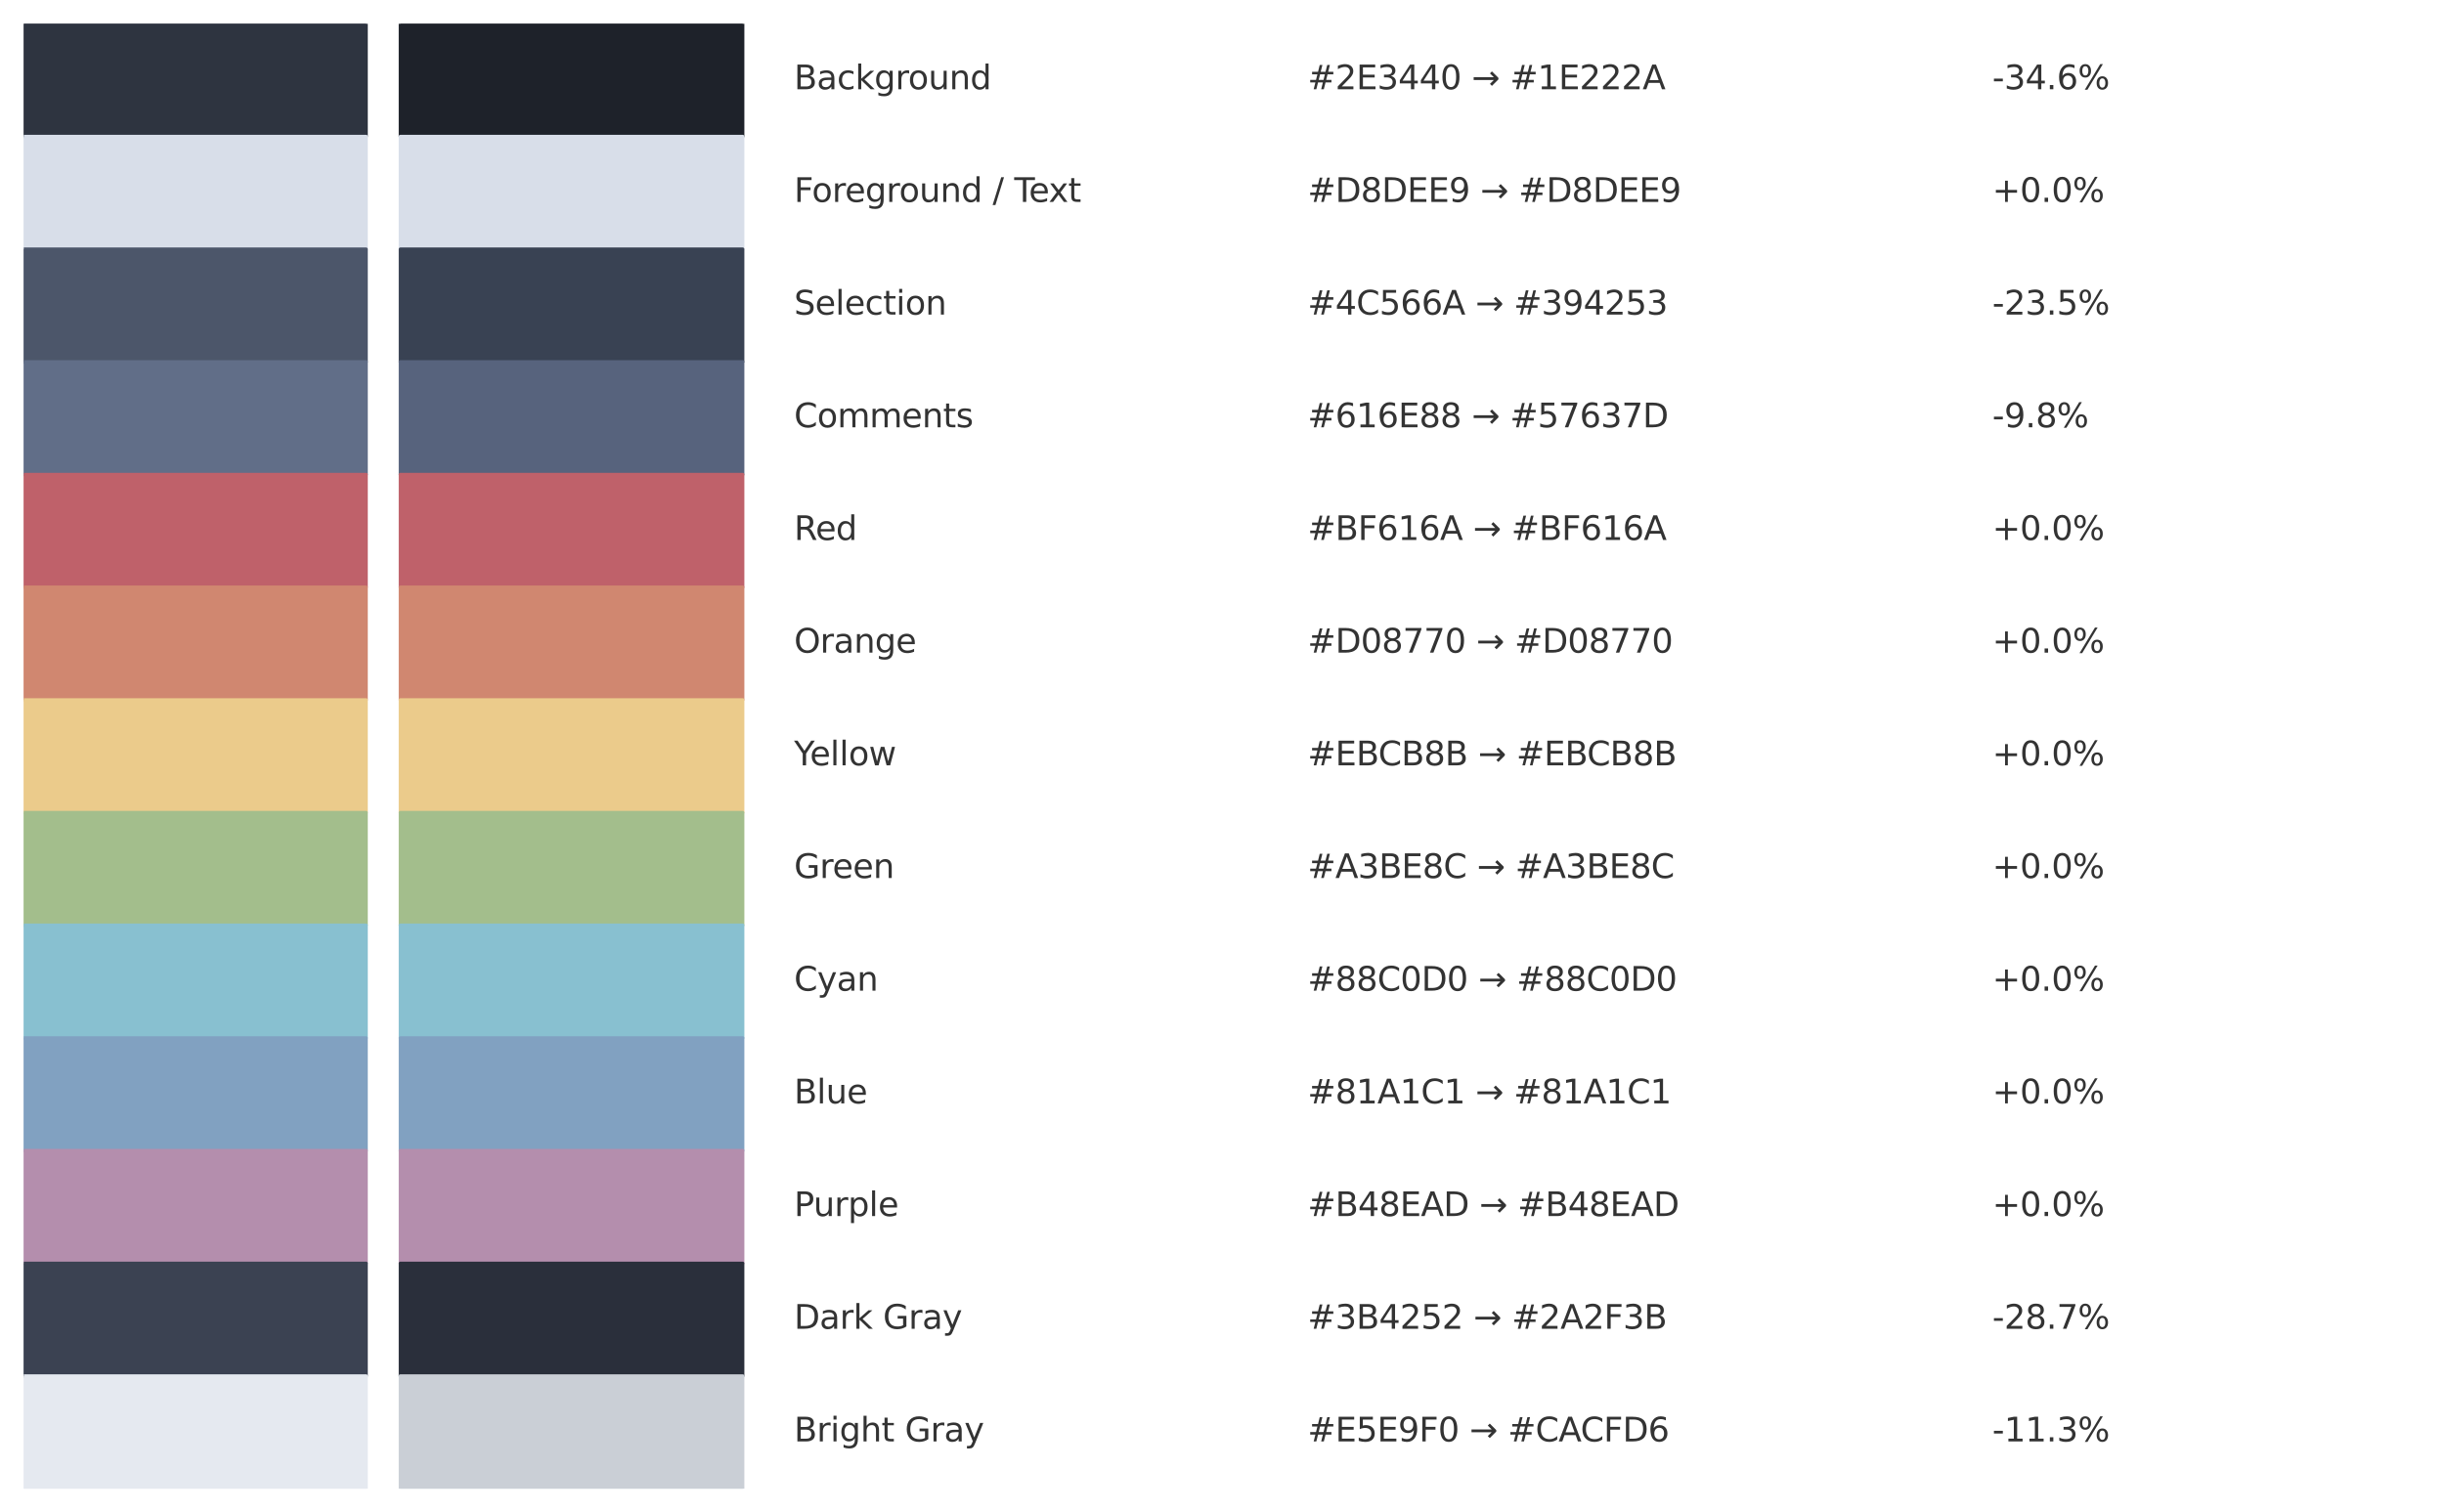 <?xml version="1.0" encoding="utf-8" standalone="no"?>
<!DOCTYPE svg PUBLIC "-//W3C//DTD SVG 1.1//EN"
  "http://www.w3.org/Graphics/SVG/1.1/DTD/svg11.dtd">
<svg xmlns:xlink="http://www.w3.org/1999/xlink" width="739.8pt" height="457.92pt" viewBox="0 0 739.8 457.92" xmlns="http://www.w3.org/2000/svg" version="1.1">
 <defs>
  <style type="text/css">*{stroke-linejoin: round; stroke-linecap: butt}</style>
 </defs>
 <g id="figure_1">
  <g id="patch_1">
   <path d="M 0 457.92 
L 739.8 457.92 
L 739.8 0 
L 0 0 
z
" style="fill: #ffffff"/>
  </g>
  <g id="axes_1">
   <g id="patch_2">
    <path d="M 7.2 7.2 
L 110.829 7.2 
L 110.829 41.317 
L 7.2 41.317 
z
" clip-path="url(#p8042dc757b)" style="fill: #2e3440; stroke: #2e3440; stroke-linejoin: miter"/>
   </g>
   <g id="patch_3">
    <path d="M 121.191 7.2 
L 224.82 7.2 
L 224.82 41.317 
L 121.191 41.317 
z
" clip-path="url(#p8042dc757b)" style="fill: #1e222a; stroke: #1e222a; stroke-linejoin: miter"/>
   </g>
   <g id="patch_4">
    <path d="M 7.2 41.317 
L 110.829 41.317 
L 110.829 75.434 
L 7.2 75.434 
z
" clip-path="url(#p8042dc757b)" style="fill: #d8dee9; stroke: #d8dee9; stroke-linejoin: miter"/>
   </g>
   <g id="patch_5">
    <path d="M 121.191 41.317 
L 224.82 41.317 
L 224.82 75.434 
L 121.191 75.434 
z
" clip-path="url(#p8042dc757b)" style="fill: #d8dee9; stroke: #d8dee9; stroke-linejoin: miter"/>
   </g>
   <g id="patch_6">
    <path d="M 7.2 75.434 
L 110.829 75.434 
L 110.829 109.551 
L 7.2 109.551 
z
" clip-path="url(#p8042dc757b)" style="fill: #4c566a; stroke: #4c566a; stroke-linejoin: miter"/>
   </g>
   <g id="patch_7">
    <path d="M 121.191 75.434 
L 224.82 75.434 
L 224.82 109.551 
L 121.191 109.551 
z
" clip-path="url(#p8042dc757b)" style="fill: #394253; stroke: #394253; stroke-linejoin: miter"/>
   </g>
   <g id="patch_8">
    <path d="M 7.2 109.551 
L 110.829 109.551 
L 110.829 143.668 
L 7.2 143.668 
z
" clip-path="url(#p8042dc757b)" style="fill: #616e88; stroke: #616e88; stroke-linejoin: miter"/>
   </g>
   <g id="patch_9">
    <path d="M 121.191 109.551 
L 224.82 109.551 
L 224.82 143.668 
L 121.191 143.668 
z
" clip-path="url(#p8042dc757b)" style="fill: #57637d; stroke: #57637d; stroke-linejoin: miter"/>
   </g>
   <g id="patch_10">
    <path d="M 7.2 143.668 
L 110.829 143.668 
L 110.829 177.785 
L 7.2 177.785 
z
" clip-path="url(#p8042dc757b)" style="fill: #bf616a; stroke: #bf616a; stroke-linejoin: miter"/>
   </g>
   <g id="patch_11">
    <path d="M 121.191 143.668 
L 224.82 143.668 
L 224.82 177.785 
L 121.191 177.785 
z
" clip-path="url(#p8042dc757b)" style="fill: #bf616a; stroke: #bf616a; stroke-linejoin: miter"/>
   </g>
   <g id="patch_12">
    <path d="M 7.2 177.785 
L 110.829 177.785 
L 110.829 211.902 
L 7.2 211.902 
z
" clip-path="url(#p8042dc757b)" style="fill: #d08770; stroke: #d08770; stroke-linejoin: miter"/>
   </g>
   <g id="patch_13">
    <path d="M 121.191 177.785 
L 224.82 177.785 
L 224.82 211.902 
L 121.191 211.902 
z
" clip-path="url(#p8042dc757b)" style="fill: #d08770; stroke: #d08770; stroke-linejoin: miter"/>
   </g>
   <g id="patch_14">
    <path d="M 7.2 211.902 
L 110.829 211.902 
L 110.829 246.018 
L 7.2 246.018 
z
" clip-path="url(#p8042dc757b)" style="fill: #ebcb8b; stroke: #ebcb8b; stroke-linejoin: miter"/>
   </g>
   <g id="patch_15">
    <path d="M 121.191 211.902 
L 224.82 211.902 
L 224.82 246.018 
L 121.191 246.018 
z
" clip-path="url(#p8042dc757b)" style="fill: #ebcb8b; stroke: #ebcb8b; stroke-linejoin: miter"/>
   </g>
   <g id="patch_16">
    <path d="M 7.2 246.018 
L 110.829 246.018 
L 110.829 280.135 
L 7.2 280.135 
z
" clip-path="url(#p8042dc757b)" style="fill: #a3be8c; stroke: #a3be8c; stroke-linejoin: miter"/>
   </g>
   <g id="patch_17">
    <path d="M 121.191 246.018 
L 224.82 246.018 
L 224.82 280.135 
L 121.191 280.135 
z
" clip-path="url(#p8042dc757b)" style="fill: #a3be8c; stroke: #a3be8c; stroke-linejoin: miter"/>
   </g>
   <g id="patch_18">
    <path d="M 7.2 280.135 
L 110.829 280.135 
L 110.829 314.252 
L 7.2 314.252 
z
" clip-path="url(#p8042dc757b)" style="fill: #88c0d0; stroke: #88c0d0; stroke-linejoin: miter"/>
   </g>
   <g id="patch_19">
    <path d="M 121.191 280.135 
L 224.82 280.135 
L 224.82 314.252 
L 121.191 314.252 
z
" clip-path="url(#p8042dc757b)" style="fill: #88c0d0; stroke: #88c0d0; stroke-linejoin: miter"/>
   </g>
   <g id="patch_20">
    <path d="M 7.2 314.252 
L 110.829 314.252 
L 110.829 348.369 
L 7.2 348.369 
z
" clip-path="url(#p8042dc757b)" style="fill: #81a1c1; stroke: #81a1c1; stroke-linejoin: miter"/>
   </g>
   <g id="patch_21">
    <path d="M 121.191 314.252 
L 224.82 314.252 
L 224.82 348.369 
L 121.191 348.369 
z
" clip-path="url(#p8042dc757b)" style="fill: #81a1c1; stroke: #81a1c1; stroke-linejoin: miter"/>
   </g>
   <g id="patch_22">
    <path d="M 7.2 348.369 
L 110.829 348.369 
L 110.829 382.486 
L 7.2 382.486 
z
" clip-path="url(#p8042dc757b)" style="fill: #b48ead; stroke: #b48ead; stroke-linejoin: miter"/>
   </g>
   <g id="patch_23">
    <path d="M 121.191 348.369 
L 224.82 348.369 
L 224.82 382.486 
L 121.191 382.486 
z
" clip-path="url(#p8042dc757b)" style="fill: #b48ead; stroke: #b48ead; stroke-linejoin: miter"/>
   </g>
   <g id="patch_24">
    <path d="M 7.2 382.486 
L 110.829 382.486 
L 110.829 416.603 
L 7.2 416.603 
z
" clip-path="url(#p8042dc757b)" style="fill: #3b4252; stroke: #3b4252; stroke-linejoin: miter"/>
   </g>
   <g id="patch_25">
    <path d="M 121.191 382.486 
L 224.82 382.486 
L 224.82 416.603 
L 121.191 416.603 
z
" clip-path="url(#p8042dc757b)" style="fill: #2a2f3b; stroke: #2a2f3b; stroke-linejoin: miter"/>
   </g>
   <g id="patch_26">
    <path d="M 7.2 416.603 
L 110.829 416.603 
L 110.829 450.72 
L 7.2 450.72 
z
" clip-path="url(#p8042dc757b)" style="fill: #e5e9f0; stroke: #e5e9f0; stroke-linejoin: miter"/>
   </g>
   <g id="patch_27">
    <path d="M 121.191 416.603 
L 224.82 416.603 
L 224.82 450.72 
L 121.191 450.72 
z
" clip-path="url(#p8042dc757b)" style="fill: #cacfd6; stroke: #cacfd6; stroke-linejoin: miter"/>
   </g>
   <g id="text_1">
    <!-- Background -->
    <g style="fill: #333333" transform="translate(240.364 27.018) scale(0.1 -0.1)">
     <defs>
      <path id="DejaVuSans-42" d="M 1259 2228 
L 1259 519 
L 2272 519 
Q 2781 519 3026 730 
Q 3272 941 3272 1375 
Q 3272 1813 3026 2020 
Q 2781 2228 2272 2228 
L 1259 2228 
z
M 1259 4147 
L 1259 2741 
L 2194 2741 
Q 2656 2741 2882 2914 
Q 3109 3088 3109 3444 
Q 3109 3797 2882 3972 
Q 2656 4147 2194 4147 
L 1259 4147 
z
M 628 4666 
L 2241 4666 
Q 2963 4666 3353 4366 
Q 3744 4066 3744 3513 
Q 3744 3084 3544 2831 
Q 3344 2578 2956 2516 
Q 3422 2416 3680 2098 
Q 3938 1781 3938 1306 
Q 3938 681 3513 340 
Q 3088 0 2303 0 
L 628 0 
L 628 4666 
z
" transform="scale(0.016)"/>
      <path id="DejaVuSans-61" d="M 2194 1759 
Q 1497 1759 1228 1600 
Q 959 1441 959 1056 
Q 959 750 1161 570 
Q 1363 391 1709 391 
Q 2188 391 2477 730 
Q 2766 1069 2766 1631 
L 2766 1759 
L 2194 1759 
z
M 3341 1997 
L 3341 0 
L 2766 0 
L 2766 531 
Q 2569 213 2275 61 
Q 1981 -91 1556 -91 
Q 1019 -91 701 211 
Q 384 513 384 1019 
Q 384 1609 779 1909 
Q 1175 2209 1959 2209 
L 2766 2209 
L 2766 2266 
Q 2766 2663 2505 2880 
Q 2244 3097 1772 3097 
Q 1472 3097 1187 3025 
Q 903 2953 641 2809 
L 641 3341 
Q 956 3463 1253 3523 
Q 1550 3584 1831 3584 
Q 2591 3584 2966 3190 
Q 3341 2797 3341 1997 
z
" transform="scale(0.016)"/>
      <path id="DejaVuSans-63" d="M 3122 3366 
L 3122 2828 
Q 2878 2963 2633 3030 
Q 2388 3097 2138 3097 
Q 1578 3097 1268 2742 
Q 959 2388 959 1747 
Q 959 1106 1268 751 
Q 1578 397 2138 397 
Q 2388 397 2633 464 
Q 2878 531 3122 666 
L 3122 134 
Q 2881 22 2623 -34 
Q 2366 -91 2075 -91 
Q 1284 -91 818 406 
Q 353 903 353 1747 
Q 353 2603 823 3093 
Q 1294 3584 2113 3584 
Q 2378 3584 2631 3529 
Q 2884 3475 3122 3366 
z
" transform="scale(0.016)"/>
      <path id="DejaVuSans-6b" d="M 581 4863 
L 1159 4863 
L 1159 1991 
L 2875 3500 
L 3609 3500 
L 1753 1863 
L 3688 0 
L 2938 0 
L 1159 1709 
L 1159 0 
L 581 0 
L 581 4863 
z
" transform="scale(0.016)"/>
      <path id="DejaVuSans-67" d="M 2906 1791 
Q 2906 2416 2648 2759 
Q 2391 3103 1925 3103 
Q 1463 3103 1205 2759 
Q 947 2416 947 1791 
Q 947 1169 1205 825 
Q 1463 481 1925 481 
Q 2391 481 2648 825 
Q 2906 1169 2906 1791 
z
M 3481 434 
Q 3481 -459 3084 -895 
Q 2688 -1331 1869 -1331 
Q 1566 -1331 1297 -1286 
Q 1028 -1241 775 -1147 
L 775 -588 
Q 1028 -725 1275 -790 
Q 1522 -856 1778 -856 
Q 2344 -856 2625 -561 
Q 2906 -266 2906 331 
L 2906 616 
Q 2728 306 2450 153 
Q 2172 0 1784 0 
Q 1141 0 747 490 
Q 353 981 353 1791 
Q 353 2603 747 3093 
Q 1141 3584 1784 3584 
Q 2172 3584 2450 3431 
Q 2728 3278 2906 2969 
L 2906 3500 
L 3481 3500 
L 3481 434 
z
" transform="scale(0.016)"/>
      <path id="DejaVuSans-72" d="M 2631 2963 
Q 2534 3019 2420 3045 
Q 2306 3072 2169 3072 
Q 1681 3072 1420 2755 
Q 1159 2438 1159 1844 
L 1159 0 
L 581 0 
L 581 3500 
L 1159 3500 
L 1159 2956 
Q 1341 3275 1631 3429 
Q 1922 3584 2338 3584 
Q 2397 3584 2469 3576 
Q 2541 3569 2628 3553 
L 2631 2963 
z
" transform="scale(0.016)"/>
      <path id="DejaVuSans-6f" d="M 1959 3097 
Q 1497 3097 1228 2736 
Q 959 2375 959 1747 
Q 959 1119 1226 758 
Q 1494 397 1959 397 
Q 2419 397 2687 759 
Q 2956 1122 2956 1747 
Q 2956 2369 2687 2733 
Q 2419 3097 1959 3097 
z
M 1959 3584 
Q 2709 3584 3137 3096 
Q 3566 2609 3566 1747 
Q 3566 888 3137 398 
Q 2709 -91 1959 -91 
Q 1206 -91 779 398 
Q 353 888 353 1747 
Q 353 2609 779 3096 
Q 1206 3584 1959 3584 
z
" transform="scale(0.016)"/>
      <path id="DejaVuSans-75" d="M 544 1381 
L 544 3500 
L 1119 3500 
L 1119 1403 
Q 1119 906 1312 657 
Q 1506 409 1894 409 
Q 2359 409 2629 706 
Q 2900 1003 2900 1516 
L 2900 3500 
L 3475 3500 
L 3475 0 
L 2900 0 
L 2900 538 
Q 2691 219 2414 64 
Q 2138 -91 1772 -91 
Q 1169 -91 856 284 
Q 544 659 544 1381 
z
M 1991 3584 
L 1991 3584 
z
" transform="scale(0.016)"/>
      <path id="DejaVuSans-6e" d="M 3513 2113 
L 3513 0 
L 2938 0 
L 2938 2094 
Q 2938 2591 2744 2837 
Q 2550 3084 2163 3084 
Q 1697 3084 1428 2787 
Q 1159 2491 1159 1978 
L 1159 0 
L 581 0 
L 581 3500 
L 1159 3500 
L 1159 2956 
Q 1366 3272 1645 3428 
Q 1925 3584 2291 3584 
Q 2894 3584 3203 3211 
Q 3513 2838 3513 2113 
z
" transform="scale(0.016)"/>
      <path id="DejaVuSans-64" d="M 2906 2969 
L 2906 4863 
L 3481 4863 
L 3481 0 
L 2906 0 
L 2906 525 
Q 2725 213 2448 61 
Q 2172 -91 1784 -91 
Q 1150 -91 751 415 
Q 353 922 353 1747 
Q 353 2572 751 3078 
Q 1150 3584 1784 3584 
Q 2172 3584 2448 3432 
Q 2725 3281 2906 2969 
z
M 947 1747 
Q 947 1113 1208 752 
Q 1469 391 1925 391 
Q 2381 391 2643 752 
Q 2906 1113 2906 1747 
Q 2906 2381 2643 2742 
Q 2381 3103 1925 3103 
Q 1469 3103 1208 2742 
Q 947 2381 947 1747 
z
" transform="scale(0.016)"/>
     </defs>
     <use xlink:href="#DejaVuSans-42"/>
     <use xlink:href="#DejaVuSans-61" x="68.604"/>
     <use xlink:href="#DejaVuSans-63" x="129.883"/>
     <use xlink:href="#DejaVuSans-6b" x="184.863"/>
     <use xlink:href="#DejaVuSans-67" x="242.773"/>
     <use xlink:href="#DejaVuSans-72" x="306.25"/>
     <use xlink:href="#DejaVuSans-6f" x="345.113"/>
     <use xlink:href="#DejaVuSans-75" x="406.295"/>
     <use xlink:href="#DejaVuSans-6e" x="469.674"/>
     <use xlink:href="#DejaVuSans-64" x="533.053"/>
    </g>
   </g>
   <g id="text_2">
    <!-- #2E3440 → #1E222A -->
    <g style="fill: #333333" transform="translate(395.807 27.018) scale(0.1 -0.1)">
     <defs>
      <path id="DejaVuSans-23" d="M 3272 2816 
L 2363 2816 
L 2100 1772 
L 3016 1772 
L 3272 2816 
z
M 2803 4594 
L 2478 3297 
L 3391 3297 
L 3719 4594 
L 4219 4594 
L 3897 3297 
L 4872 3297 
L 4872 2816 
L 3775 2816 
L 3519 1772 
L 4513 1772 
L 4513 1294 
L 3397 1294 
L 3072 0 
L 2572 0 
L 2894 1294 
L 1978 1294 
L 1656 0 
L 1153 0 
L 1478 1294 
L 494 1294 
L 494 1772 
L 1594 1772 
L 1856 2816 
L 850 2816 
L 850 3297 
L 1978 3297 
L 2297 4594 
L 2803 4594 
z
" transform="scale(0.016)"/>
      <path id="DejaVuSans-32" d="M 1228 531 
L 3431 531 
L 3431 0 
L 469 0 
L 469 531 
Q 828 903 1448 1529 
Q 2069 2156 2228 2338 
Q 2531 2678 2651 2914 
Q 2772 3150 2772 3378 
Q 2772 3750 2511 3984 
Q 2250 4219 1831 4219 
Q 1534 4219 1204 4116 
Q 875 4013 500 3803 
L 500 4441 
Q 881 4594 1212 4672 
Q 1544 4750 1819 4750 
Q 2544 4750 2975 4387 
Q 3406 4025 3406 3419 
Q 3406 3131 3298 2873 
Q 3191 2616 2906 2266 
Q 2828 2175 2409 1742 
Q 1991 1309 1228 531 
z
" transform="scale(0.016)"/>
      <path id="DejaVuSans-45" d="M 628 4666 
L 3578 4666 
L 3578 4134 
L 1259 4134 
L 1259 2753 
L 3481 2753 
L 3481 2222 
L 1259 2222 
L 1259 531 
L 3634 531 
L 3634 0 
L 628 0 
L 628 4666 
z
" transform="scale(0.016)"/>
      <path id="DejaVuSans-33" d="M 2597 2516 
Q 3050 2419 3304 2112 
Q 3559 1806 3559 1356 
Q 3559 666 3084 287 
Q 2609 -91 1734 -91 
Q 1441 -91 1130 -33 
Q 819 25 488 141 
L 488 750 
Q 750 597 1062 519 
Q 1375 441 1716 441 
Q 2309 441 2620 675 
Q 2931 909 2931 1356 
Q 2931 1769 2642 2001 
Q 2353 2234 1838 2234 
L 1294 2234 
L 1294 2753 
L 1863 2753 
Q 2328 2753 2575 2939 
Q 2822 3125 2822 3475 
Q 2822 3834 2567 4026 
Q 2313 4219 1838 4219 
Q 1578 4219 1281 4162 
Q 984 4106 628 3988 
L 628 4550 
Q 988 4650 1302 4700 
Q 1616 4750 1894 4750 
Q 2613 4750 3031 4423 
Q 3450 4097 3450 3541 
Q 3450 3153 3228 2886 
Q 3006 2619 2597 2516 
z
" transform="scale(0.016)"/>
      <path id="DejaVuSans-34" d="M 2419 4116 
L 825 1625 
L 2419 1625 
L 2419 4116 
z
M 2253 4666 
L 3047 4666 
L 3047 1625 
L 3713 1625 
L 3713 1100 
L 3047 1100 
L 3047 0 
L 2419 0 
L 2419 1100 
L 313 1100 
L 313 1709 
L 2253 4666 
z
" transform="scale(0.016)"/>
      <path id="DejaVuSans-30" d="M 2034 4250 
Q 1547 4250 1301 3770 
Q 1056 3291 1056 2328 
Q 1056 1369 1301 889 
Q 1547 409 2034 409 
Q 2525 409 2770 889 
Q 3016 1369 3016 2328 
Q 3016 3291 2770 3770 
Q 2525 4250 2034 4250 
z
M 2034 4750 
Q 2819 4750 3233 4129 
Q 3647 3509 3647 2328 
Q 3647 1150 3233 529 
Q 2819 -91 2034 -91 
Q 1250 -91 836 529 
Q 422 1150 422 2328 
Q 422 3509 836 4129 
Q 1250 4750 2034 4750 
z
" transform="scale(0.016)"/>
      <path id="DejaVuSans-20" transform="scale(0.016)"/>
      <path id="DejaVuSans-2192" d="M 5050 2147 
L 5050 1866 
L 3822 638 
L 3447 1013 
L 4175 1741 
L 366 1741 
L 366 2272 
L 4175 2272 
L 3447 3000 
L 3822 3375 
L 5050 2147 
z
" transform="scale(0.016)"/>
      <path id="DejaVuSans-31" d="M 794 531 
L 1825 531 
L 1825 4091 
L 703 3866 
L 703 4441 
L 1819 4666 
L 2450 4666 
L 2450 531 
L 3481 531 
L 3481 0 
L 794 0 
L 794 531 
z
" transform="scale(0.016)"/>
      <path id="DejaVuSans-41" d="M 2188 4044 
L 1331 1722 
L 3047 1722 
L 2188 4044 
z
M 1831 4666 
L 2547 4666 
L 4325 0 
L 3669 0 
L 3244 1197 
L 1141 1197 
L 716 0 
L 50 0 
L 1831 4666 
z
" transform="scale(0.016)"/>
     </defs>
     <use xlink:href="#DejaVuSans-23"/>
     <use xlink:href="#DejaVuSans-32" x="83.789"/>
     <use xlink:href="#DejaVuSans-45" x="147.412"/>
     <use xlink:href="#DejaVuSans-33" x="210.596"/>
     <use xlink:href="#DejaVuSans-34" x="274.219"/>
     <use xlink:href="#DejaVuSans-34" x="337.842"/>
     <use xlink:href="#DejaVuSans-30" x="401.465"/>
     <use xlink:href="#DejaVuSans-20" x="465.088"/>
     <use xlink:href="#DejaVuSans-2192" x="496.875"/>
     <use xlink:href="#DejaVuSans-20" x="580.664"/>
     <use xlink:href="#DejaVuSans-23" x="612.451"/>
     <use xlink:href="#DejaVuSans-31" x="696.24"/>
     <use xlink:href="#DejaVuSans-45" x="759.863"/>
     <use xlink:href="#DejaVuSans-32" x="823.047"/>
     <use xlink:href="#DejaVuSans-32" x="886.67"/>
     <use xlink:href="#DejaVuSans-32" x="950.293"/>
     <use xlink:href="#DejaVuSans-41" x="1013.916"/>
    </g>
   </g>
   <g id="text_3">
    <!-- -34.6% -->
    <g style="fill: #333333" transform="translate(603.064 27.018) scale(0.1 -0.1)">
     <defs>
      <path id="DejaVuSans-2d" d="M 313 2009 
L 1997 2009 
L 1997 1497 
L 313 1497 
L 313 2009 
z
" transform="scale(0.016)"/>
      <path id="DejaVuSans-2e" d="M 684 794 
L 1344 794 
L 1344 0 
L 684 0 
L 684 794 
z
" transform="scale(0.016)"/>
      <path id="DejaVuSans-36" d="M 2113 2584 
Q 1688 2584 1439 2293 
Q 1191 2003 1191 1497 
Q 1191 994 1439 701 
Q 1688 409 2113 409 
Q 2538 409 2786 701 
Q 3034 994 3034 1497 
Q 3034 2003 2786 2293 
Q 2538 2584 2113 2584 
z
M 3366 4563 
L 3366 3988 
Q 3128 4100 2886 4159 
Q 2644 4219 2406 4219 
Q 1781 4219 1451 3797 
Q 1122 3375 1075 2522 
Q 1259 2794 1537 2939 
Q 1816 3084 2150 3084 
Q 2853 3084 3261 2657 
Q 3669 2231 3669 1497 
Q 3669 778 3244 343 
Q 2819 -91 2113 -91 
Q 1303 -91 875 529 
Q 447 1150 447 2328 
Q 447 3434 972 4092 
Q 1497 4750 2381 4750 
Q 2619 4750 2861 4703 
Q 3103 4656 3366 4563 
z
" transform="scale(0.016)"/>
      <path id="DejaVuSans-25" d="M 4653 2053 
Q 4381 2053 4226 1822 
Q 4072 1591 4072 1178 
Q 4072 772 4226 539 
Q 4381 306 4653 306 
Q 4919 306 5073 539 
Q 5228 772 5228 1178 
Q 5228 1588 5073 1820 
Q 4919 2053 4653 2053 
z
M 4653 2450 
Q 5147 2450 5437 2106 
Q 5728 1763 5728 1178 
Q 5728 594 5436 251 
Q 5144 -91 4653 -91 
Q 4153 -91 3862 251 
Q 3572 594 3572 1178 
Q 3572 1766 3864 2108 
Q 4156 2450 4653 2450 
z
M 1428 4353 
Q 1159 4353 1004 4120 
Q 850 3888 850 3481 
Q 850 3069 1003 2837 
Q 1156 2606 1428 2606 
Q 1700 2606 1854 2837 
Q 2009 3069 2009 3481 
Q 2009 3884 1853 4118 
Q 1697 4353 1428 4353 
z
M 4250 4750 
L 4750 4750 
L 1831 -91 
L 1331 -91 
L 4250 4750 
z
M 1428 4750 
Q 1922 4750 2215 4408 
Q 2509 4066 2509 3481 
Q 2509 2891 2217 2550 
Q 1925 2209 1428 2209 
Q 931 2209 642 2551 
Q 353 2894 353 3481 
Q 353 4063 643 4406 
Q 934 4750 1428 4750 
z
" transform="scale(0.016)"/>
     </defs>
     <use xlink:href="#DejaVuSans-2d"/>
     <use xlink:href="#DejaVuSans-33" x="36.084"/>
     <use xlink:href="#DejaVuSans-34" x="99.707"/>
     <use xlink:href="#DejaVuSans-2e" x="163.33"/>
     <use xlink:href="#DejaVuSans-36" x="195.117"/>
     <use xlink:href="#DejaVuSans-25" x="258.74"/>
    </g>
   </g>
   <g id="text_4">
    <!-- Foreground / Text -->
    <g style="fill: #333333" transform="translate(240.364 61.135) scale(0.1 -0.1)">
     <defs>
      <path id="DejaVuSans-46" d="M 628 4666 
L 3309 4666 
L 3309 4134 
L 1259 4134 
L 1259 2759 
L 3109 2759 
L 3109 2228 
L 1259 2228 
L 1259 0 
L 628 0 
L 628 4666 
z
" transform="scale(0.016)"/>
      <path id="DejaVuSans-65" d="M 3597 1894 
L 3597 1613 
L 953 1613 
Q 991 1019 1311 708 
Q 1631 397 2203 397 
Q 2534 397 2845 478 
Q 3156 559 3463 722 
L 3463 178 
Q 3153 47 2828 -22 
Q 2503 -91 2169 -91 
Q 1331 -91 842 396 
Q 353 884 353 1716 
Q 353 2575 817 3079 
Q 1281 3584 2069 3584 
Q 2775 3584 3186 3129 
Q 3597 2675 3597 1894 
z
M 3022 2063 
Q 3016 2534 2758 2815 
Q 2500 3097 2075 3097 
Q 1594 3097 1305 2825 
Q 1016 2553 972 2059 
L 3022 2063 
z
" transform="scale(0.016)"/>
      <path id="DejaVuSans-2f" d="M 1625 4666 
L 2156 4666 
L 531 -594 
L 0 -594 
L 1625 4666 
z
" transform="scale(0.016)"/>
      <path id="DejaVuSans-54" d="M -19 4666 
L 3928 4666 
L 3928 4134 
L 2272 4134 
L 2272 0 
L 1638 0 
L 1638 4134 
L -19 4134 
L -19 4666 
z
" transform="scale(0.016)"/>
      <path id="DejaVuSans-78" d="M 3513 3500 
L 2247 1797 
L 3578 0 
L 2900 0 
L 1881 1375 
L 863 0 
L 184 0 
L 1544 1831 
L 300 3500 
L 978 3500 
L 1906 2253 
L 2834 3500 
L 3513 3500 
z
" transform="scale(0.016)"/>
      <path id="DejaVuSans-74" d="M 1172 4494 
L 1172 3500 
L 2356 3500 
L 2356 3053 
L 1172 3053 
L 1172 1153 
Q 1172 725 1289 603 
Q 1406 481 1766 481 
L 2356 481 
L 2356 0 
L 1766 0 
Q 1100 0 847 248 
Q 594 497 594 1153 
L 594 3053 
L 172 3053 
L 172 3500 
L 594 3500 
L 594 4494 
L 1172 4494 
z
" transform="scale(0.016)"/>
     </defs>
     <use xlink:href="#DejaVuSans-46"/>
     <use xlink:href="#DejaVuSans-6f" x="53.895"/>
     <use xlink:href="#DejaVuSans-72" x="115.076"/>
     <use xlink:href="#DejaVuSans-65" x="153.939"/>
     <use xlink:href="#DejaVuSans-67" x="215.463"/>
     <use xlink:href="#DejaVuSans-72" x="278.939"/>
     <use xlink:href="#DejaVuSans-6f" x="317.803"/>
     <use xlink:href="#DejaVuSans-75" x="378.984"/>
     <use xlink:href="#DejaVuSans-6e" x="442.363"/>
     <use xlink:href="#DejaVuSans-64" x="505.742"/>
     <use xlink:href="#DejaVuSans-20" x="569.219"/>
     <use xlink:href="#DejaVuSans-2f" x="601.006"/>
     <use xlink:href="#DejaVuSans-20" x="634.697"/>
     <use xlink:href="#DejaVuSans-54" x="666.484"/>
     <use xlink:href="#DejaVuSans-65" x="710.568"/>
     <use xlink:href="#DejaVuSans-78" x="770.342"/>
     <use xlink:href="#DejaVuSans-74" x="829.521"/>
    </g>
   </g>
   <g id="text_5">
    <!-- #D8DEE9 → #D8DEE9 -->
    <g style="fill: #333333" transform="translate(395.807 61.135) scale(0.1 -0.1)">
     <defs>
      <path id="DejaVuSans-44" d="M 1259 4147 
L 1259 519 
L 2022 519 
Q 2988 519 3436 956 
Q 3884 1394 3884 2338 
Q 3884 3275 3436 3711 
Q 2988 4147 2022 4147 
L 1259 4147 
z
M 628 4666 
L 1925 4666 
Q 3281 4666 3915 4102 
Q 4550 3538 4550 2338 
Q 4550 1131 3912 565 
Q 3275 0 1925 0 
L 628 0 
L 628 4666 
z
" transform="scale(0.016)"/>
      <path id="DejaVuSans-38" d="M 2034 2216 
Q 1584 2216 1326 1975 
Q 1069 1734 1069 1313 
Q 1069 891 1326 650 
Q 1584 409 2034 409 
Q 2484 409 2743 651 
Q 3003 894 3003 1313 
Q 3003 1734 2745 1975 
Q 2488 2216 2034 2216 
z
M 1403 2484 
Q 997 2584 770 2862 
Q 544 3141 544 3541 
Q 544 4100 942 4425 
Q 1341 4750 2034 4750 
Q 2731 4750 3128 4425 
Q 3525 4100 3525 3541 
Q 3525 3141 3298 2862 
Q 3072 2584 2669 2484 
Q 3125 2378 3379 2068 
Q 3634 1759 3634 1313 
Q 3634 634 3220 271 
Q 2806 -91 2034 -91 
Q 1263 -91 848 271 
Q 434 634 434 1313 
Q 434 1759 690 2068 
Q 947 2378 1403 2484 
z
M 1172 3481 
Q 1172 3119 1398 2916 
Q 1625 2713 2034 2713 
Q 2441 2713 2670 2916 
Q 2900 3119 2900 3481 
Q 2900 3844 2670 4047 
Q 2441 4250 2034 4250 
Q 1625 4250 1398 4047 
Q 1172 3844 1172 3481 
z
" transform="scale(0.016)"/>
      <path id="DejaVuSans-39" d="M 703 97 
L 703 672 
Q 941 559 1184 500 
Q 1428 441 1663 441 
Q 2288 441 2617 861 
Q 2947 1281 2994 2138 
Q 2813 1869 2534 1725 
Q 2256 1581 1919 1581 
Q 1219 1581 811 2004 
Q 403 2428 403 3163 
Q 403 3881 828 4315 
Q 1253 4750 1959 4750 
Q 2769 4750 3195 4129 
Q 3622 3509 3622 2328 
Q 3622 1225 3098 567 
Q 2575 -91 1691 -91 
Q 1453 -91 1209 -44 
Q 966 3 703 97 
z
M 1959 2075 
Q 2384 2075 2632 2365 
Q 2881 2656 2881 3163 
Q 2881 3666 2632 3958 
Q 2384 4250 1959 4250 
Q 1534 4250 1286 3958 
Q 1038 3666 1038 3163 
Q 1038 2656 1286 2365 
Q 1534 2075 1959 2075 
z
" transform="scale(0.016)"/>
     </defs>
     <use xlink:href="#DejaVuSans-23"/>
     <use xlink:href="#DejaVuSans-44" x="83.789"/>
     <use xlink:href="#DejaVuSans-38" x="160.791"/>
     <use xlink:href="#DejaVuSans-44" x="224.414"/>
     <use xlink:href="#DejaVuSans-45" x="301.416"/>
     <use xlink:href="#DejaVuSans-45" x="364.6"/>
     <use xlink:href="#DejaVuSans-39" x="427.783"/>
     <use xlink:href="#DejaVuSans-20" x="491.406"/>
     <use xlink:href="#DejaVuSans-2192" x="523.193"/>
     <use xlink:href="#DejaVuSans-20" x="606.982"/>
     <use xlink:href="#DejaVuSans-23" x="638.77"/>
     <use xlink:href="#DejaVuSans-44" x="722.559"/>
     <use xlink:href="#DejaVuSans-38" x="799.561"/>
     <use xlink:href="#DejaVuSans-44" x="863.184"/>
     <use xlink:href="#DejaVuSans-45" x="940.186"/>
     <use xlink:href="#DejaVuSans-45" x="1003.369"/>
     <use xlink:href="#DejaVuSans-39" x="1066.553"/>
    </g>
   </g>
   <g id="text_6">
    <!-- +0.0% -->
    <g style="fill: #333333" transform="translate(603.064 61.135) scale(0.1 -0.1)">
     <defs>
      <path id="DejaVuSans-2b" d="M 2944 4013 
L 2944 2272 
L 4684 2272 
L 4684 1741 
L 2944 1741 
L 2944 0 
L 2419 0 
L 2419 1741 
L 678 1741 
L 678 2272 
L 2419 2272 
L 2419 4013 
L 2944 4013 
z
" transform="scale(0.016)"/>
     </defs>
     <use xlink:href="#DejaVuSans-2b"/>
     <use xlink:href="#DejaVuSans-30" x="83.789"/>
     <use xlink:href="#DejaVuSans-2e" x="147.412"/>
     <use xlink:href="#DejaVuSans-30" x="179.199"/>
     <use xlink:href="#DejaVuSans-25" x="242.822"/>
    </g>
   </g>
   <g id="text_7">
    <!-- Selection -->
    <g style="fill: #333333" transform="translate(240.364 95.252) scale(0.1 -0.1)">
     <defs>
      <path id="DejaVuSans-53" d="M 3425 4513 
L 3425 3897 
Q 3066 4069 2747 4153 
Q 2428 4238 2131 4238 
Q 1616 4238 1336 4038 
Q 1056 3838 1056 3469 
Q 1056 3159 1242 3001 
Q 1428 2844 1947 2747 
L 2328 2669 
Q 3034 2534 3370 2195 
Q 3706 1856 3706 1288 
Q 3706 609 3251 259 
Q 2797 -91 1919 -91 
Q 1588 -91 1214 -16 
Q 841 59 441 206 
L 441 856 
Q 825 641 1194 531 
Q 1563 422 1919 422 
Q 2459 422 2753 634 
Q 3047 847 3047 1241 
Q 3047 1584 2836 1778 
Q 2625 1972 2144 2069 
L 1759 2144 
Q 1053 2284 737 2584 
Q 422 2884 422 3419 
Q 422 4038 858 4394 
Q 1294 4750 2059 4750 
Q 2388 4750 2728 4690 
Q 3069 4631 3425 4513 
z
" transform="scale(0.016)"/>
      <path id="DejaVuSans-6c" d="M 603 4863 
L 1178 4863 
L 1178 0 
L 603 0 
L 603 4863 
z
" transform="scale(0.016)"/>
      <path id="DejaVuSans-69" d="M 603 3500 
L 1178 3500 
L 1178 0 
L 603 0 
L 603 3500 
z
M 603 4863 
L 1178 4863 
L 1178 4134 
L 603 4134 
L 603 4863 
z
" transform="scale(0.016)"/>
     </defs>
     <use xlink:href="#DejaVuSans-53"/>
     <use xlink:href="#DejaVuSans-65" x="63.477"/>
     <use xlink:href="#DejaVuSans-6c" x="125"/>
     <use xlink:href="#DejaVuSans-65" x="152.783"/>
     <use xlink:href="#DejaVuSans-63" x="214.307"/>
     <use xlink:href="#DejaVuSans-74" x="269.287"/>
     <use xlink:href="#DejaVuSans-69" x="308.496"/>
     <use xlink:href="#DejaVuSans-6f" x="336.279"/>
     <use xlink:href="#DejaVuSans-6e" x="397.461"/>
    </g>
   </g>
   <g id="text_8">
    <!-- #4C566A → #394253 -->
    <g style="fill: #333333" transform="translate(395.807 95.252) scale(0.1 -0.1)">
     <defs>
      <path id="DejaVuSans-43" d="M 4122 4306 
L 4122 3641 
Q 3803 3938 3442 4084 
Q 3081 4231 2675 4231 
Q 1875 4231 1450 3742 
Q 1025 3253 1025 2328 
Q 1025 1406 1450 917 
Q 1875 428 2675 428 
Q 3081 428 3442 575 
Q 3803 722 4122 1019 
L 4122 359 
Q 3791 134 3420 21 
Q 3050 -91 2638 -91 
Q 1578 -91 968 557 
Q 359 1206 359 2328 
Q 359 3453 968 4101 
Q 1578 4750 2638 4750 
Q 3056 4750 3426 4639 
Q 3797 4528 4122 4306 
z
" transform="scale(0.016)"/>
      <path id="DejaVuSans-35" d="M 691 4666 
L 3169 4666 
L 3169 4134 
L 1269 4134 
L 1269 2991 
Q 1406 3038 1543 3061 
Q 1681 3084 1819 3084 
Q 2600 3084 3056 2656 
Q 3513 2228 3513 1497 
Q 3513 744 3044 326 
Q 2575 -91 1722 -91 
Q 1428 -91 1123 -41 
Q 819 9 494 109 
L 494 744 
Q 775 591 1075 516 
Q 1375 441 1709 441 
Q 2250 441 2565 725 
Q 2881 1009 2881 1497 
Q 2881 1984 2565 2268 
Q 2250 2553 1709 2553 
Q 1456 2553 1204 2497 
Q 953 2441 691 2322 
L 691 4666 
z
" transform="scale(0.016)"/>
     </defs>
     <use xlink:href="#DejaVuSans-23"/>
     <use xlink:href="#DejaVuSans-34" x="83.789"/>
     <use xlink:href="#DejaVuSans-43" x="147.412"/>
     <use xlink:href="#DejaVuSans-35" x="217.236"/>
     <use xlink:href="#DejaVuSans-36" x="280.859"/>
     <use xlink:href="#DejaVuSans-36" x="344.482"/>
     <use xlink:href="#DejaVuSans-41" x="408.105"/>
     <use xlink:href="#DejaVuSans-20" x="476.514"/>
     <use xlink:href="#DejaVuSans-2192" x="508.301"/>
     <use xlink:href="#DejaVuSans-20" x="592.09"/>
     <use xlink:href="#DejaVuSans-23" x="623.877"/>
     <use xlink:href="#DejaVuSans-33" x="707.666"/>
     <use xlink:href="#DejaVuSans-39" x="771.289"/>
     <use xlink:href="#DejaVuSans-34" x="834.912"/>
     <use xlink:href="#DejaVuSans-32" x="898.535"/>
     <use xlink:href="#DejaVuSans-35" x="962.158"/>
     <use xlink:href="#DejaVuSans-33" x="1025.781"/>
    </g>
   </g>
   <g id="text_9">
    <!-- -23.5% -->
    <g style="fill: #333333" transform="translate(603.064 95.252) scale(0.1 -0.1)">
     <use xlink:href="#DejaVuSans-2d"/>
     <use xlink:href="#DejaVuSans-32" x="36.084"/>
     <use xlink:href="#DejaVuSans-33" x="99.707"/>
     <use xlink:href="#DejaVuSans-2e" x="163.33"/>
     <use xlink:href="#DejaVuSans-35" x="195.117"/>
     <use xlink:href="#DejaVuSans-25" x="258.74"/>
    </g>
   </g>
   <g id="text_10">
    <!-- Comments -->
    <g style="fill: #333333" transform="translate(240.364 129.369) scale(0.1 -0.1)">
     <defs>
      <path id="DejaVuSans-6d" d="M 3328 2828 
Q 3544 3216 3844 3400 
Q 4144 3584 4550 3584 
Q 5097 3584 5394 3201 
Q 5691 2819 5691 2113 
L 5691 0 
L 5113 0 
L 5113 2094 
Q 5113 2597 4934 2840 
Q 4756 3084 4391 3084 
Q 3944 3084 3684 2787 
Q 3425 2491 3425 1978 
L 3425 0 
L 2847 0 
L 2847 2094 
Q 2847 2600 2669 2842 
Q 2491 3084 2119 3084 
Q 1678 3084 1418 2786 
Q 1159 2488 1159 1978 
L 1159 0 
L 581 0 
L 581 3500 
L 1159 3500 
L 1159 2956 
Q 1356 3278 1631 3431 
Q 1906 3584 2284 3584 
Q 2666 3584 2933 3390 
Q 3200 3197 3328 2828 
z
" transform="scale(0.016)"/>
      <path id="DejaVuSans-73" d="M 2834 3397 
L 2834 2853 
Q 2591 2978 2328 3040 
Q 2066 3103 1784 3103 
Q 1356 3103 1142 2972 
Q 928 2841 928 2578 
Q 928 2378 1081 2264 
Q 1234 2150 1697 2047 
L 1894 2003 
Q 2506 1872 2764 1633 
Q 3022 1394 3022 966 
Q 3022 478 2636 193 
Q 2250 -91 1575 -91 
Q 1294 -91 989 -36 
Q 684 19 347 128 
L 347 722 
Q 666 556 975 473 
Q 1284 391 1588 391 
Q 1994 391 2212 530 
Q 2431 669 2431 922 
Q 2431 1156 2273 1281 
Q 2116 1406 1581 1522 
L 1381 1569 
Q 847 1681 609 1914 
Q 372 2147 372 2553 
Q 372 3047 722 3315 
Q 1072 3584 1716 3584 
Q 2034 3584 2315 3537 
Q 2597 3491 2834 3397 
z
" transform="scale(0.016)"/>
     </defs>
     <use xlink:href="#DejaVuSans-43"/>
     <use xlink:href="#DejaVuSans-6f" x="69.824"/>
     <use xlink:href="#DejaVuSans-6d" x="131.006"/>
     <use xlink:href="#DejaVuSans-6d" x="228.418"/>
     <use xlink:href="#DejaVuSans-65" x="325.83"/>
     <use xlink:href="#DejaVuSans-6e" x="387.354"/>
     <use xlink:href="#DejaVuSans-74" x="450.732"/>
     <use xlink:href="#DejaVuSans-73" x="489.941"/>
    </g>
   </g>
   <g id="text_11">
    <!-- #616E88 → #57637D -->
    <g style="fill: #333333" transform="translate(395.807 129.369) scale(0.1 -0.1)">
     <defs>
      <path id="DejaVuSans-37" d="M 525 4666 
L 3525 4666 
L 3525 4397 
L 1831 0 
L 1172 0 
L 2766 4134 
L 525 4134 
L 525 4666 
z
" transform="scale(0.016)"/>
     </defs>
     <use xlink:href="#DejaVuSans-23"/>
     <use xlink:href="#DejaVuSans-36" x="83.789"/>
     <use xlink:href="#DejaVuSans-31" x="147.412"/>
     <use xlink:href="#DejaVuSans-36" x="211.035"/>
     <use xlink:href="#DejaVuSans-45" x="274.658"/>
     <use xlink:href="#DejaVuSans-38" x="337.842"/>
     <use xlink:href="#DejaVuSans-38" x="401.465"/>
     <use xlink:href="#DejaVuSans-20" x="465.088"/>
     <use xlink:href="#DejaVuSans-2192" x="496.875"/>
     <use xlink:href="#DejaVuSans-20" x="580.664"/>
     <use xlink:href="#DejaVuSans-23" x="612.451"/>
     <use xlink:href="#DejaVuSans-35" x="696.24"/>
     <use xlink:href="#DejaVuSans-37" x="759.863"/>
     <use xlink:href="#DejaVuSans-36" x="823.486"/>
     <use xlink:href="#DejaVuSans-33" x="887.109"/>
     <use xlink:href="#DejaVuSans-37" x="950.732"/>
     <use xlink:href="#DejaVuSans-44" x="1014.355"/>
    </g>
   </g>
   <g id="text_12">
    <!-- -9.8% -->
    <g style="fill: #333333" transform="translate(603.064 129.369) scale(0.1 -0.1)">
     <use xlink:href="#DejaVuSans-2d"/>
     <use xlink:href="#DejaVuSans-39" x="36.084"/>
     <use xlink:href="#DejaVuSans-2e" x="99.707"/>
     <use xlink:href="#DejaVuSans-38" x="131.494"/>
     <use xlink:href="#DejaVuSans-25" x="195.117"/>
    </g>
   </g>
   <g id="text_13">
    <!-- Red -->
    <g style="fill: #333333" transform="translate(240.364 163.486) scale(0.1 -0.1)">
     <defs>
      <path id="DejaVuSans-52" d="M 2841 2188 
Q 3044 2119 3236 1894 
Q 3428 1669 3622 1275 
L 4263 0 
L 3584 0 
L 2988 1197 
Q 2756 1666 2539 1819 
Q 2322 1972 1947 1972 
L 1259 1972 
L 1259 0 
L 628 0 
L 628 4666 
L 2053 4666 
Q 2853 4666 3247 4331 
Q 3641 3997 3641 3322 
Q 3641 2881 3436 2590 
Q 3231 2300 2841 2188 
z
M 1259 4147 
L 1259 2491 
L 2053 2491 
Q 2509 2491 2742 2702 
Q 2975 2913 2975 3322 
Q 2975 3731 2742 3939 
Q 2509 4147 2053 4147 
L 1259 4147 
z
" transform="scale(0.016)"/>
     </defs>
     <use xlink:href="#DejaVuSans-52"/>
     <use xlink:href="#DejaVuSans-65" x="64.982"/>
     <use xlink:href="#DejaVuSans-64" x="126.506"/>
    </g>
   </g>
   <g id="text_14">
    <!-- #BF616A → #BF616A -->
    <g style="fill: #333333" transform="translate(395.807 163.486) scale(0.1 -0.1)">
     <use xlink:href="#DejaVuSans-23"/>
     <use xlink:href="#DejaVuSans-42" x="83.789"/>
     <use xlink:href="#DejaVuSans-46" x="152.393"/>
     <use xlink:href="#DejaVuSans-36" x="209.912"/>
     <use xlink:href="#DejaVuSans-31" x="273.535"/>
     <use xlink:href="#DejaVuSans-36" x="337.158"/>
     <use xlink:href="#DejaVuSans-41" x="400.781"/>
     <use xlink:href="#DejaVuSans-20" x="469.189"/>
     <use xlink:href="#DejaVuSans-2192" x="500.977"/>
     <use xlink:href="#DejaVuSans-20" x="584.766"/>
     <use xlink:href="#DejaVuSans-23" x="616.553"/>
     <use xlink:href="#DejaVuSans-42" x="700.342"/>
     <use xlink:href="#DejaVuSans-46" x="768.945"/>
     <use xlink:href="#DejaVuSans-36" x="826.465"/>
     <use xlink:href="#DejaVuSans-31" x="890.088"/>
     <use xlink:href="#DejaVuSans-36" x="953.711"/>
     <use xlink:href="#DejaVuSans-41" x="1017.334"/>
    </g>
   </g>
   <g id="text_15">
    <!-- +0.0% -->
    <g style="fill: #333333" transform="translate(603.064 163.486) scale(0.1 -0.1)">
     <use xlink:href="#DejaVuSans-2b"/>
     <use xlink:href="#DejaVuSans-30" x="83.789"/>
     <use xlink:href="#DejaVuSans-2e" x="147.412"/>
     <use xlink:href="#DejaVuSans-30" x="179.199"/>
     <use xlink:href="#DejaVuSans-25" x="242.822"/>
    </g>
   </g>
   <g id="text_16">
    <!-- Orange -->
    <g style="fill: #333333" transform="translate(240.364 197.602) scale(0.1 -0.1)">
     <defs>
      <path id="DejaVuSans-4f" d="M 2522 4238 
Q 1834 4238 1429 3725 
Q 1025 3213 1025 2328 
Q 1025 1447 1429 934 
Q 1834 422 2522 422 
Q 3209 422 3611 934 
Q 4013 1447 4013 2328 
Q 4013 3213 3611 3725 
Q 3209 4238 2522 4238 
z
M 2522 4750 
Q 3503 4750 4090 4092 
Q 4678 3434 4678 2328 
Q 4678 1225 4090 567 
Q 3503 -91 2522 -91 
Q 1538 -91 948 565 
Q 359 1222 359 2328 
Q 359 3434 948 4092 
Q 1538 4750 2522 4750 
z
" transform="scale(0.016)"/>
     </defs>
     <use xlink:href="#DejaVuSans-4f"/>
     <use xlink:href="#DejaVuSans-72" x="78.711"/>
     <use xlink:href="#DejaVuSans-61" x="119.824"/>
     <use xlink:href="#DejaVuSans-6e" x="181.104"/>
     <use xlink:href="#DejaVuSans-67" x="244.482"/>
     <use xlink:href="#DejaVuSans-65" x="307.959"/>
    </g>
   </g>
   <g id="text_17">
    <!-- #D08770 → #D08770 -->
    <g style="fill: #333333" transform="translate(395.807 197.602) scale(0.1 -0.1)">
     <use xlink:href="#DejaVuSans-23"/>
     <use xlink:href="#DejaVuSans-44" x="83.789"/>
     <use xlink:href="#DejaVuSans-30" x="160.791"/>
     <use xlink:href="#DejaVuSans-38" x="224.414"/>
     <use xlink:href="#DejaVuSans-37" x="288.037"/>
     <use xlink:href="#DejaVuSans-37" x="351.66"/>
     <use xlink:href="#DejaVuSans-30" x="415.283"/>
     <use xlink:href="#DejaVuSans-20" x="478.906"/>
     <use xlink:href="#DejaVuSans-2192" x="510.693"/>
     <use xlink:href="#DejaVuSans-20" x="594.482"/>
     <use xlink:href="#DejaVuSans-23" x="626.27"/>
     <use xlink:href="#DejaVuSans-44" x="710.059"/>
     <use xlink:href="#DejaVuSans-30" x="787.061"/>
     <use xlink:href="#DejaVuSans-38" x="850.684"/>
     <use xlink:href="#DejaVuSans-37" x="914.307"/>
     <use xlink:href="#DejaVuSans-37" x="977.93"/>
     <use xlink:href="#DejaVuSans-30" x="1041.553"/>
    </g>
   </g>
   <g id="text_18">
    <!-- +0.0% -->
    <g style="fill: #333333" transform="translate(603.064 197.602) scale(0.1 -0.1)">
     <use xlink:href="#DejaVuSans-2b"/>
     <use xlink:href="#DejaVuSans-30" x="83.789"/>
     <use xlink:href="#DejaVuSans-2e" x="147.412"/>
     <use xlink:href="#DejaVuSans-30" x="179.199"/>
     <use xlink:href="#DejaVuSans-25" x="242.822"/>
    </g>
   </g>
   <g id="text_19">
    <!-- Yellow -->
    <g style="fill: #333333" transform="translate(240.364 231.719) scale(0.1 -0.1)">
     <defs>
      <path id="DejaVuSans-59" d="M -13 4666 
L 666 4666 
L 1959 2747 
L 3244 4666 
L 3922 4666 
L 2272 2222 
L 2272 0 
L 1638 0 
L 1638 2222 
L -13 4666 
z
" transform="scale(0.016)"/>
      <path id="DejaVuSans-77" d="M 269 3500 
L 844 3500 
L 1563 769 
L 2278 3500 
L 2956 3500 
L 3675 769 
L 4391 3500 
L 4966 3500 
L 4050 0 
L 3372 0 
L 2619 2869 
L 1863 0 
L 1184 0 
L 269 3500 
z
" transform="scale(0.016)"/>
     </defs>
     <use xlink:href="#DejaVuSans-59"/>
     <use xlink:href="#DejaVuSans-65" x="47.834"/>
     <use xlink:href="#DejaVuSans-6c" x="109.357"/>
     <use xlink:href="#DejaVuSans-6c" x="137.141"/>
     <use xlink:href="#DejaVuSans-6f" x="164.924"/>
     <use xlink:href="#DejaVuSans-77" x="226.105"/>
    </g>
   </g>
   <g id="text_20">
    <!-- #EBCB8B → #EBCB8B -->
    <g style="fill: #333333" transform="translate(395.807 231.719) scale(0.1 -0.1)">
     <use xlink:href="#DejaVuSans-23"/>
     <use xlink:href="#DejaVuSans-45" x="83.789"/>
     <use xlink:href="#DejaVuSans-42" x="146.973"/>
     <use xlink:href="#DejaVuSans-43" x="213.826"/>
     <use xlink:href="#DejaVuSans-42" x="283.65"/>
     <use xlink:href="#DejaVuSans-38" x="352.254"/>
     <use xlink:href="#DejaVuSans-42" x="415.877"/>
     <use xlink:href="#DejaVuSans-20" x="484.48"/>
     <use xlink:href="#DejaVuSans-2192" x="516.268"/>
     <use xlink:href="#DejaVuSans-20" x="600.057"/>
     <use xlink:href="#DejaVuSans-23" x="631.844"/>
     <use xlink:href="#DejaVuSans-45" x="715.633"/>
     <use xlink:href="#DejaVuSans-42" x="778.816"/>
     <use xlink:href="#DejaVuSans-43" x="845.67"/>
     <use xlink:href="#DejaVuSans-42" x="915.494"/>
     <use xlink:href="#DejaVuSans-38" x="984.098"/>
     <use xlink:href="#DejaVuSans-42" x="1047.721"/>
    </g>
   </g>
   <g id="text_21">
    <!-- +0.0% -->
    <g style="fill: #333333" transform="translate(603.064 231.719) scale(0.1 -0.1)">
     <use xlink:href="#DejaVuSans-2b"/>
     <use xlink:href="#DejaVuSans-30" x="83.789"/>
     <use xlink:href="#DejaVuSans-2e" x="147.412"/>
     <use xlink:href="#DejaVuSans-30" x="179.199"/>
     <use xlink:href="#DejaVuSans-25" x="242.822"/>
    </g>
   </g>
   <g id="text_22">
    <!-- Green -->
    <g style="fill: #333333" transform="translate(240.364 265.836) scale(0.1 -0.1)">
     <defs>
      <path id="DejaVuSans-47" d="M 3809 666 
L 3809 1919 
L 2778 1919 
L 2778 2438 
L 4434 2438 
L 4434 434 
Q 4069 175 3628 42 
Q 3188 -91 2688 -91 
Q 1594 -91 976 548 
Q 359 1188 359 2328 
Q 359 3472 976 4111 
Q 1594 4750 2688 4750 
Q 3144 4750 3555 4637 
Q 3966 4525 4313 4306 
L 4313 3634 
Q 3963 3931 3569 4081 
Q 3175 4231 2741 4231 
Q 1884 4231 1454 3753 
Q 1025 3275 1025 2328 
Q 1025 1384 1454 906 
Q 1884 428 2741 428 
Q 3075 428 3337 486 
Q 3600 544 3809 666 
z
" transform="scale(0.016)"/>
     </defs>
     <use xlink:href="#DejaVuSans-47"/>
     <use xlink:href="#DejaVuSans-72" x="77.49"/>
     <use xlink:href="#DejaVuSans-65" x="116.354"/>
     <use xlink:href="#DejaVuSans-65" x="177.877"/>
     <use xlink:href="#DejaVuSans-6e" x="239.4"/>
    </g>
   </g>
   <g id="text_23">
    <!-- #A3BE8C → #A3BE8C -->
    <g style="fill: #333333" transform="translate(395.807 265.836) scale(0.1 -0.1)">
     <use xlink:href="#DejaVuSans-23"/>
     <use xlink:href="#DejaVuSans-41" x="83.789"/>
     <use xlink:href="#DejaVuSans-33" x="152.197"/>
     <use xlink:href="#DejaVuSans-42" x="215.82"/>
     <use xlink:href="#DejaVuSans-45" x="284.424"/>
     <use xlink:href="#DejaVuSans-38" x="347.607"/>
     <use xlink:href="#DejaVuSans-43" x="411.23"/>
     <use xlink:href="#DejaVuSans-20" x="481.055"/>
     <use xlink:href="#DejaVuSans-2192" x="512.842"/>
     <use xlink:href="#DejaVuSans-20" x="596.631"/>
     <use xlink:href="#DejaVuSans-23" x="628.418"/>
     <use xlink:href="#DejaVuSans-41" x="712.207"/>
     <use xlink:href="#DejaVuSans-33" x="780.615"/>
     <use xlink:href="#DejaVuSans-42" x="844.238"/>
     <use xlink:href="#DejaVuSans-45" x="912.842"/>
     <use xlink:href="#DejaVuSans-38" x="976.025"/>
     <use xlink:href="#DejaVuSans-43" x="1039.648"/>
    </g>
   </g>
   <g id="text_24">
    <!-- +0.0% -->
    <g style="fill: #333333" transform="translate(603.064 265.836) scale(0.1 -0.1)">
     <use xlink:href="#DejaVuSans-2b"/>
     <use xlink:href="#DejaVuSans-30" x="83.789"/>
     <use xlink:href="#DejaVuSans-2e" x="147.412"/>
     <use xlink:href="#DejaVuSans-30" x="179.199"/>
     <use xlink:href="#DejaVuSans-25" x="242.822"/>
    </g>
   </g>
   <g id="text_25">
    <!-- Cyan -->
    <g style="fill: #333333" transform="translate(240.364 299.953) scale(0.1 -0.1)">
     <defs>
      <path id="DejaVuSans-79" d="M 2059 -325 
Q 1816 -950 1584 -1140 
Q 1353 -1331 966 -1331 
L 506 -1331 
L 506 -850 
L 844 -850 
Q 1081 -850 1212 -737 
Q 1344 -625 1503 -206 
L 1606 56 
L 191 3500 
L 800 3500 
L 1894 763 
L 2988 3500 
L 3597 3500 
L 2059 -325 
z
" transform="scale(0.016)"/>
     </defs>
     <use xlink:href="#DejaVuSans-43"/>
     <use xlink:href="#DejaVuSans-79" x="69.824"/>
     <use xlink:href="#DejaVuSans-61" x="129.004"/>
     <use xlink:href="#DejaVuSans-6e" x="190.283"/>
    </g>
   </g>
   <g id="text_26">
    <!-- #88C0D0 → #88C0D0 -->
    <g style="fill: #333333" transform="translate(395.807 299.953) scale(0.1 -0.1)">
     <use xlink:href="#DejaVuSans-23"/>
     <use xlink:href="#DejaVuSans-38" x="83.789"/>
     <use xlink:href="#DejaVuSans-38" x="147.412"/>
     <use xlink:href="#DejaVuSans-43" x="211.035"/>
     <use xlink:href="#DejaVuSans-30" x="280.859"/>
     <use xlink:href="#DejaVuSans-44" x="344.482"/>
     <use xlink:href="#DejaVuSans-30" x="421.484"/>
     <use xlink:href="#DejaVuSans-20" x="485.107"/>
     <use xlink:href="#DejaVuSans-2192" x="516.895"/>
     <use xlink:href="#DejaVuSans-20" x="600.684"/>
     <use xlink:href="#DejaVuSans-23" x="632.471"/>
     <use xlink:href="#DejaVuSans-38" x="716.26"/>
     <use xlink:href="#DejaVuSans-38" x="779.883"/>
     <use xlink:href="#DejaVuSans-43" x="843.506"/>
     <use xlink:href="#DejaVuSans-30" x="913.33"/>
     <use xlink:href="#DejaVuSans-44" x="976.953"/>
     <use xlink:href="#DejaVuSans-30" x="1053.955"/>
    </g>
   </g>
   <g id="text_27">
    <!-- +0.0% -->
    <g style="fill: #333333" transform="translate(603.064 299.953) scale(0.1 -0.1)">
     <use xlink:href="#DejaVuSans-2b"/>
     <use xlink:href="#DejaVuSans-30" x="83.789"/>
     <use xlink:href="#DejaVuSans-2e" x="147.412"/>
     <use xlink:href="#DejaVuSans-30" x="179.199"/>
     <use xlink:href="#DejaVuSans-25" x="242.822"/>
    </g>
   </g>
   <g id="text_28">
    <!-- Blue -->
    <g style="fill: #333333" transform="translate(240.364 334.07) scale(0.1 -0.1)">
     <use xlink:href="#DejaVuSans-42"/>
     <use xlink:href="#DejaVuSans-6c" x="68.604"/>
     <use xlink:href="#DejaVuSans-75" x="96.387"/>
     <use xlink:href="#DejaVuSans-65" x="159.766"/>
    </g>
   </g>
   <g id="text_29">
    <!-- #81A1C1 → #81A1C1 -->
    <g style="fill: #333333" transform="translate(395.807 334.07) scale(0.1 -0.1)">
     <use xlink:href="#DejaVuSans-23"/>
     <use xlink:href="#DejaVuSans-38" x="83.789"/>
     <use xlink:href="#DejaVuSans-31" x="147.412"/>
     <use xlink:href="#DejaVuSans-41" x="211.035"/>
     <use xlink:href="#DejaVuSans-31" x="279.443"/>
     <use xlink:href="#DejaVuSans-43" x="343.066"/>
     <use xlink:href="#DejaVuSans-31" x="412.891"/>
     <use xlink:href="#DejaVuSans-20" x="476.514"/>
     <use xlink:href="#DejaVuSans-2192" x="508.301"/>
     <use xlink:href="#DejaVuSans-20" x="592.09"/>
     <use xlink:href="#DejaVuSans-23" x="623.877"/>
     <use xlink:href="#DejaVuSans-38" x="707.666"/>
     <use xlink:href="#DejaVuSans-31" x="771.289"/>
     <use xlink:href="#DejaVuSans-41" x="834.912"/>
     <use xlink:href="#DejaVuSans-31" x="903.32"/>
     <use xlink:href="#DejaVuSans-43" x="966.943"/>
     <use xlink:href="#DejaVuSans-31" x="1036.768"/>
    </g>
   </g>
   <g id="text_30">
    <!-- +0.0% -->
    <g style="fill: #333333" transform="translate(603.064 334.07) scale(0.1 -0.1)">
     <use xlink:href="#DejaVuSans-2b"/>
     <use xlink:href="#DejaVuSans-30" x="83.789"/>
     <use xlink:href="#DejaVuSans-2e" x="147.412"/>
     <use xlink:href="#DejaVuSans-30" x="179.199"/>
     <use xlink:href="#DejaVuSans-25" x="242.822"/>
    </g>
   </g>
   <g id="text_31">
    <!-- Purple -->
    <g style="fill: #333333" transform="translate(240.364 368.187) scale(0.1 -0.1)">
     <defs>
      <path id="DejaVuSans-50" d="M 1259 4147 
L 1259 2394 
L 2053 2394 
Q 2494 2394 2734 2622 
Q 2975 2850 2975 3272 
Q 2975 3691 2734 3919 
Q 2494 4147 2053 4147 
L 1259 4147 
z
M 628 4666 
L 2053 4666 
Q 2838 4666 3239 4311 
Q 3641 3956 3641 3272 
Q 3641 2581 3239 2228 
Q 2838 1875 2053 1875 
L 1259 1875 
L 1259 0 
L 628 0 
L 628 4666 
z
" transform="scale(0.016)"/>
      <path id="DejaVuSans-70" d="M 1159 525 
L 1159 -1331 
L 581 -1331 
L 581 3500 
L 1159 3500 
L 1159 2969 
Q 1341 3281 1617 3432 
Q 1894 3584 2278 3584 
Q 2916 3584 3314 3078 
Q 3713 2572 3713 1747 
Q 3713 922 3314 415 
Q 2916 -91 2278 -91 
Q 1894 -91 1617 61 
Q 1341 213 1159 525 
z
M 3116 1747 
Q 3116 2381 2855 2742 
Q 2594 3103 2138 3103 
Q 1681 3103 1420 2742 
Q 1159 2381 1159 1747 
Q 1159 1113 1420 752 
Q 1681 391 2138 391 
Q 2594 391 2855 752 
Q 3116 1113 3116 1747 
z
" transform="scale(0.016)"/>
     </defs>
     <use xlink:href="#DejaVuSans-50"/>
     <use xlink:href="#DejaVuSans-75" x="58.553"/>
     <use xlink:href="#DejaVuSans-72" x="121.932"/>
     <use xlink:href="#DejaVuSans-70" x="163.045"/>
     <use xlink:href="#DejaVuSans-6c" x="226.521"/>
     <use xlink:href="#DejaVuSans-65" x="254.305"/>
    </g>
   </g>
   <g id="text_32">
    <!-- #B48EAD → #B48EAD -->
    <g style="fill: #333333" transform="translate(395.807 368.187) scale(0.1 -0.1)">
     <use xlink:href="#DejaVuSans-23"/>
     <use xlink:href="#DejaVuSans-42" x="83.789"/>
     <use xlink:href="#DejaVuSans-34" x="152.393"/>
     <use xlink:href="#DejaVuSans-38" x="216.016"/>
     <use xlink:href="#DejaVuSans-45" x="279.639"/>
     <use xlink:href="#DejaVuSans-41" x="342.822"/>
     <use xlink:href="#DejaVuSans-44" x="411.23"/>
     <use xlink:href="#DejaVuSans-20" x="488.232"/>
     <use xlink:href="#DejaVuSans-2192" x="520.02"/>
     <use xlink:href="#DejaVuSans-20" x="603.809"/>
     <use xlink:href="#DejaVuSans-23" x="635.596"/>
     <use xlink:href="#DejaVuSans-42" x="719.385"/>
     <use xlink:href="#DejaVuSans-34" x="787.988"/>
     <use xlink:href="#DejaVuSans-38" x="851.611"/>
     <use xlink:href="#DejaVuSans-45" x="915.234"/>
     <use xlink:href="#DejaVuSans-41" x="978.418"/>
     <use xlink:href="#DejaVuSans-44" x="1046.826"/>
    </g>
   </g>
   <g id="text_33">
    <!-- +0.0% -->
    <g style="fill: #333333" transform="translate(603.064 368.187) scale(0.1 -0.1)">
     <use xlink:href="#DejaVuSans-2b"/>
     <use xlink:href="#DejaVuSans-30" x="83.789"/>
     <use xlink:href="#DejaVuSans-2e" x="147.412"/>
     <use xlink:href="#DejaVuSans-30" x="179.199"/>
     <use xlink:href="#DejaVuSans-25" x="242.822"/>
    </g>
   </g>
   <g id="text_34">
    <!-- Dark Gray -->
    <g style="fill: #333333" transform="translate(240.364 402.304) scale(0.1 -0.1)">
     <use xlink:href="#DejaVuSans-44"/>
     <use xlink:href="#DejaVuSans-61" x="77.002"/>
     <use xlink:href="#DejaVuSans-72" x="138.281"/>
     <use xlink:href="#DejaVuSans-6b" x="179.395"/>
     <use xlink:href="#DejaVuSans-20" x="237.305"/>
     <use xlink:href="#DejaVuSans-47" x="269.092"/>
     <use xlink:href="#DejaVuSans-72" x="346.582"/>
     <use xlink:href="#DejaVuSans-61" x="387.695"/>
     <use xlink:href="#DejaVuSans-79" x="448.975"/>
    </g>
   </g>
   <g id="text_35">
    <!-- #3B4252 → #2A2F3B -->
    <g style="fill: #333333" transform="translate(395.807 402.304) scale(0.1 -0.1)">
     <use xlink:href="#DejaVuSans-23"/>
     <use xlink:href="#DejaVuSans-33" x="83.789"/>
     <use xlink:href="#DejaVuSans-42" x="147.412"/>
     <use xlink:href="#DejaVuSans-34" x="216.016"/>
     <use xlink:href="#DejaVuSans-32" x="279.639"/>
     <use xlink:href="#DejaVuSans-35" x="343.262"/>
     <use xlink:href="#DejaVuSans-32" x="406.885"/>
     <use xlink:href="#DejaVuSans-20" x="470.508"/>
     <use xlink:href="#DejaVuSans-2192" x="502.295"/>
     <use xlink:href="#DejaVuSans-20" x="586.084"/>
     <use xlink:href="#DejaVuSans-23" x="617.871"/>
     <use xlink:href="#DejaVuSans-32" x="701.66"/>
     <use xlink:href="#DejaVuSans-41" x="765.283"/>
     <use xlink:href="#DejaVuSans-32" x="833.691"/>
     <use xlink:href="#DejaVuSans-46" x="897.314"/>
     <use xlink:href="#DejaVuSans-33" x="954.834"/>
     <use xlink:href="#DejaVuSans-42" x="1018.457"/>
    </g>
   </g>
   <g id="text_36">
    <!-- -28.7% -->
    <g style="fill: #333333" transform="translate(603.064 402.304) scale(0.1 -0.1)">
     <use xlink:href="#DejaVuSans-2d"/>
     <use xlink:href="#DejaVuSans-32" x="36.084"/>
     <use xlink:href="#DejaVuSans-38" x="99.707"/>
     <use xlink:href="#DejaVuSans-2e" x="163.33"/>
     <use xlink:href="#DejaVuSans-37" x="195.117"/>
     <use xlink:href="#DejaVuSans-25" x="258.74"/>
    </g>
   </g>
   <g id="text_37">
    <!-- Bright Gray -->
    <g style="fill: #333333" transform="translate(240.364 436.421) scale(0.1 -0.1)">
     <defs>
      <path id="DejaVuSans-68" d="M 3513 2113 
L 3513 0 
L 2938 0 
L 2938 2094 
Q 2938 2591 2744 2837 
Q 2550 3084 2163 3084 
Q 1697 3084 1428 2787 
Q 1159 2491 1159 1978 
L 1159 0 
L 581 0 
L 581 4863 
L 1159 4863 
L 1159 2956 
Q 1366 3272 1645 3428 
Q 1925 3584 2291 3584 
Q 2894 3584 3203 3211 
Q 3513 2838 3513 2113 
z
" transform="scale(0.016)"/>
     </defs>
     <use xlink:href="#DejaVuSans-42"/>
     <use xlink:href="#DejaVuSans-72" x="68.604"/>
     <use xlink:href="#DejaVuSans-69" x="109.717"/>
     <use xlink:href="#DejaVuSans-67" x="137.5"/>
     <use xlink:href="#DejaVuSans-68" x="200.977"/>
     <use xlink:href="#DejaVuSans-74" x="264.355"/>
     <use xlink:href="#DejaVuSans-20" x="303.564"/>
     <use xlink:href="#DejaVuSans-47" x="335.352"/>
     <use xlink:href="#DejaVuSans-72" x="412.842"/>
     <use xlink:href="#DejaVuSans-61" x="453.955"/>
     <use xlink:href="#DejaVuSans-79" x="515.234"/>
    </g>
   </g>
   <g id="text_38">
    <!-- #E5E9F0 → #CACFD6 -->
    <g style="fill: #333333" transform="translate(395.807 436.421) scale(0.1 -0.1)">
     <use xlink:href="#DejaVuSans-23"/>
     <use xlink:href="#DejaVuSans-45" x="83.789"/>
     <use xlink:href="#DejaVuSans-35" x="146.973"/>
     <use xlink:href="#DejaVuSans-45" x="210.596"/>
     <use xlink:href="#DejaVuSans-39" x="273.779"/>
     <use xlink:href="#DejaVuSans-46" x="337.402"/>
     <use xlink:href="#DejaVuSans-30" x="394.922"/>
     <use xlink:href="#DejaVuSans-20" x="458.545"/>
     <use xlink:href="#DejaVuSans-2192" x="490.332"/>
     <use xlink:href="#DejaVuSans-20" x="574.121"/>
     <use xlink:href="#DejaVuSans-23" x="605.908"/>
     <use xlink:href="#DejaVuSans-43" x="689.697"/>
     <use xlink:href="#DejaVuSans-41" x="759.521"/>
     <use xlink:href="#DejaVuSans-43" x="826.18"/>
     <use xlink:href="#DejaVuSans-46" x="896.004"/>
     <use xlink:href="#DejaVuSans-44" x="953.523"/>
     <use xlink:href="#DejaVuSans-36" x="1030.525"/>
    </g>
   </g>
   <g id="text_39">
    <!-- -11.3% -->
    <g style="fill: #333333" transform="translate(603.064 436.421) scale(0.1 -0.1)">
     <use xlink:href="#DejaVuSans-2d"/>
     <use xlink:href="#DejaVuSans-31" x="36.084"/>
     <use xlink:href="#DejaVuSans-31" x="99.707"/>
     <use xlink:href="#DejaVuSans-2e" x="163.33"/>
     <use xlink:href="#DejaVuSans-33" x="195.117"/>
     <use xlink:href="#DejaVuSans-25" x="258.74"/>
    </g>
   </g>
  </g>
 </g>
 <defs>
  <clipPath id="p8042dc757b">
   <rect x="7.2" y="7.2" width="725.4" height="443.52"/>
  </clipPath>
 </defs>
</svg>
